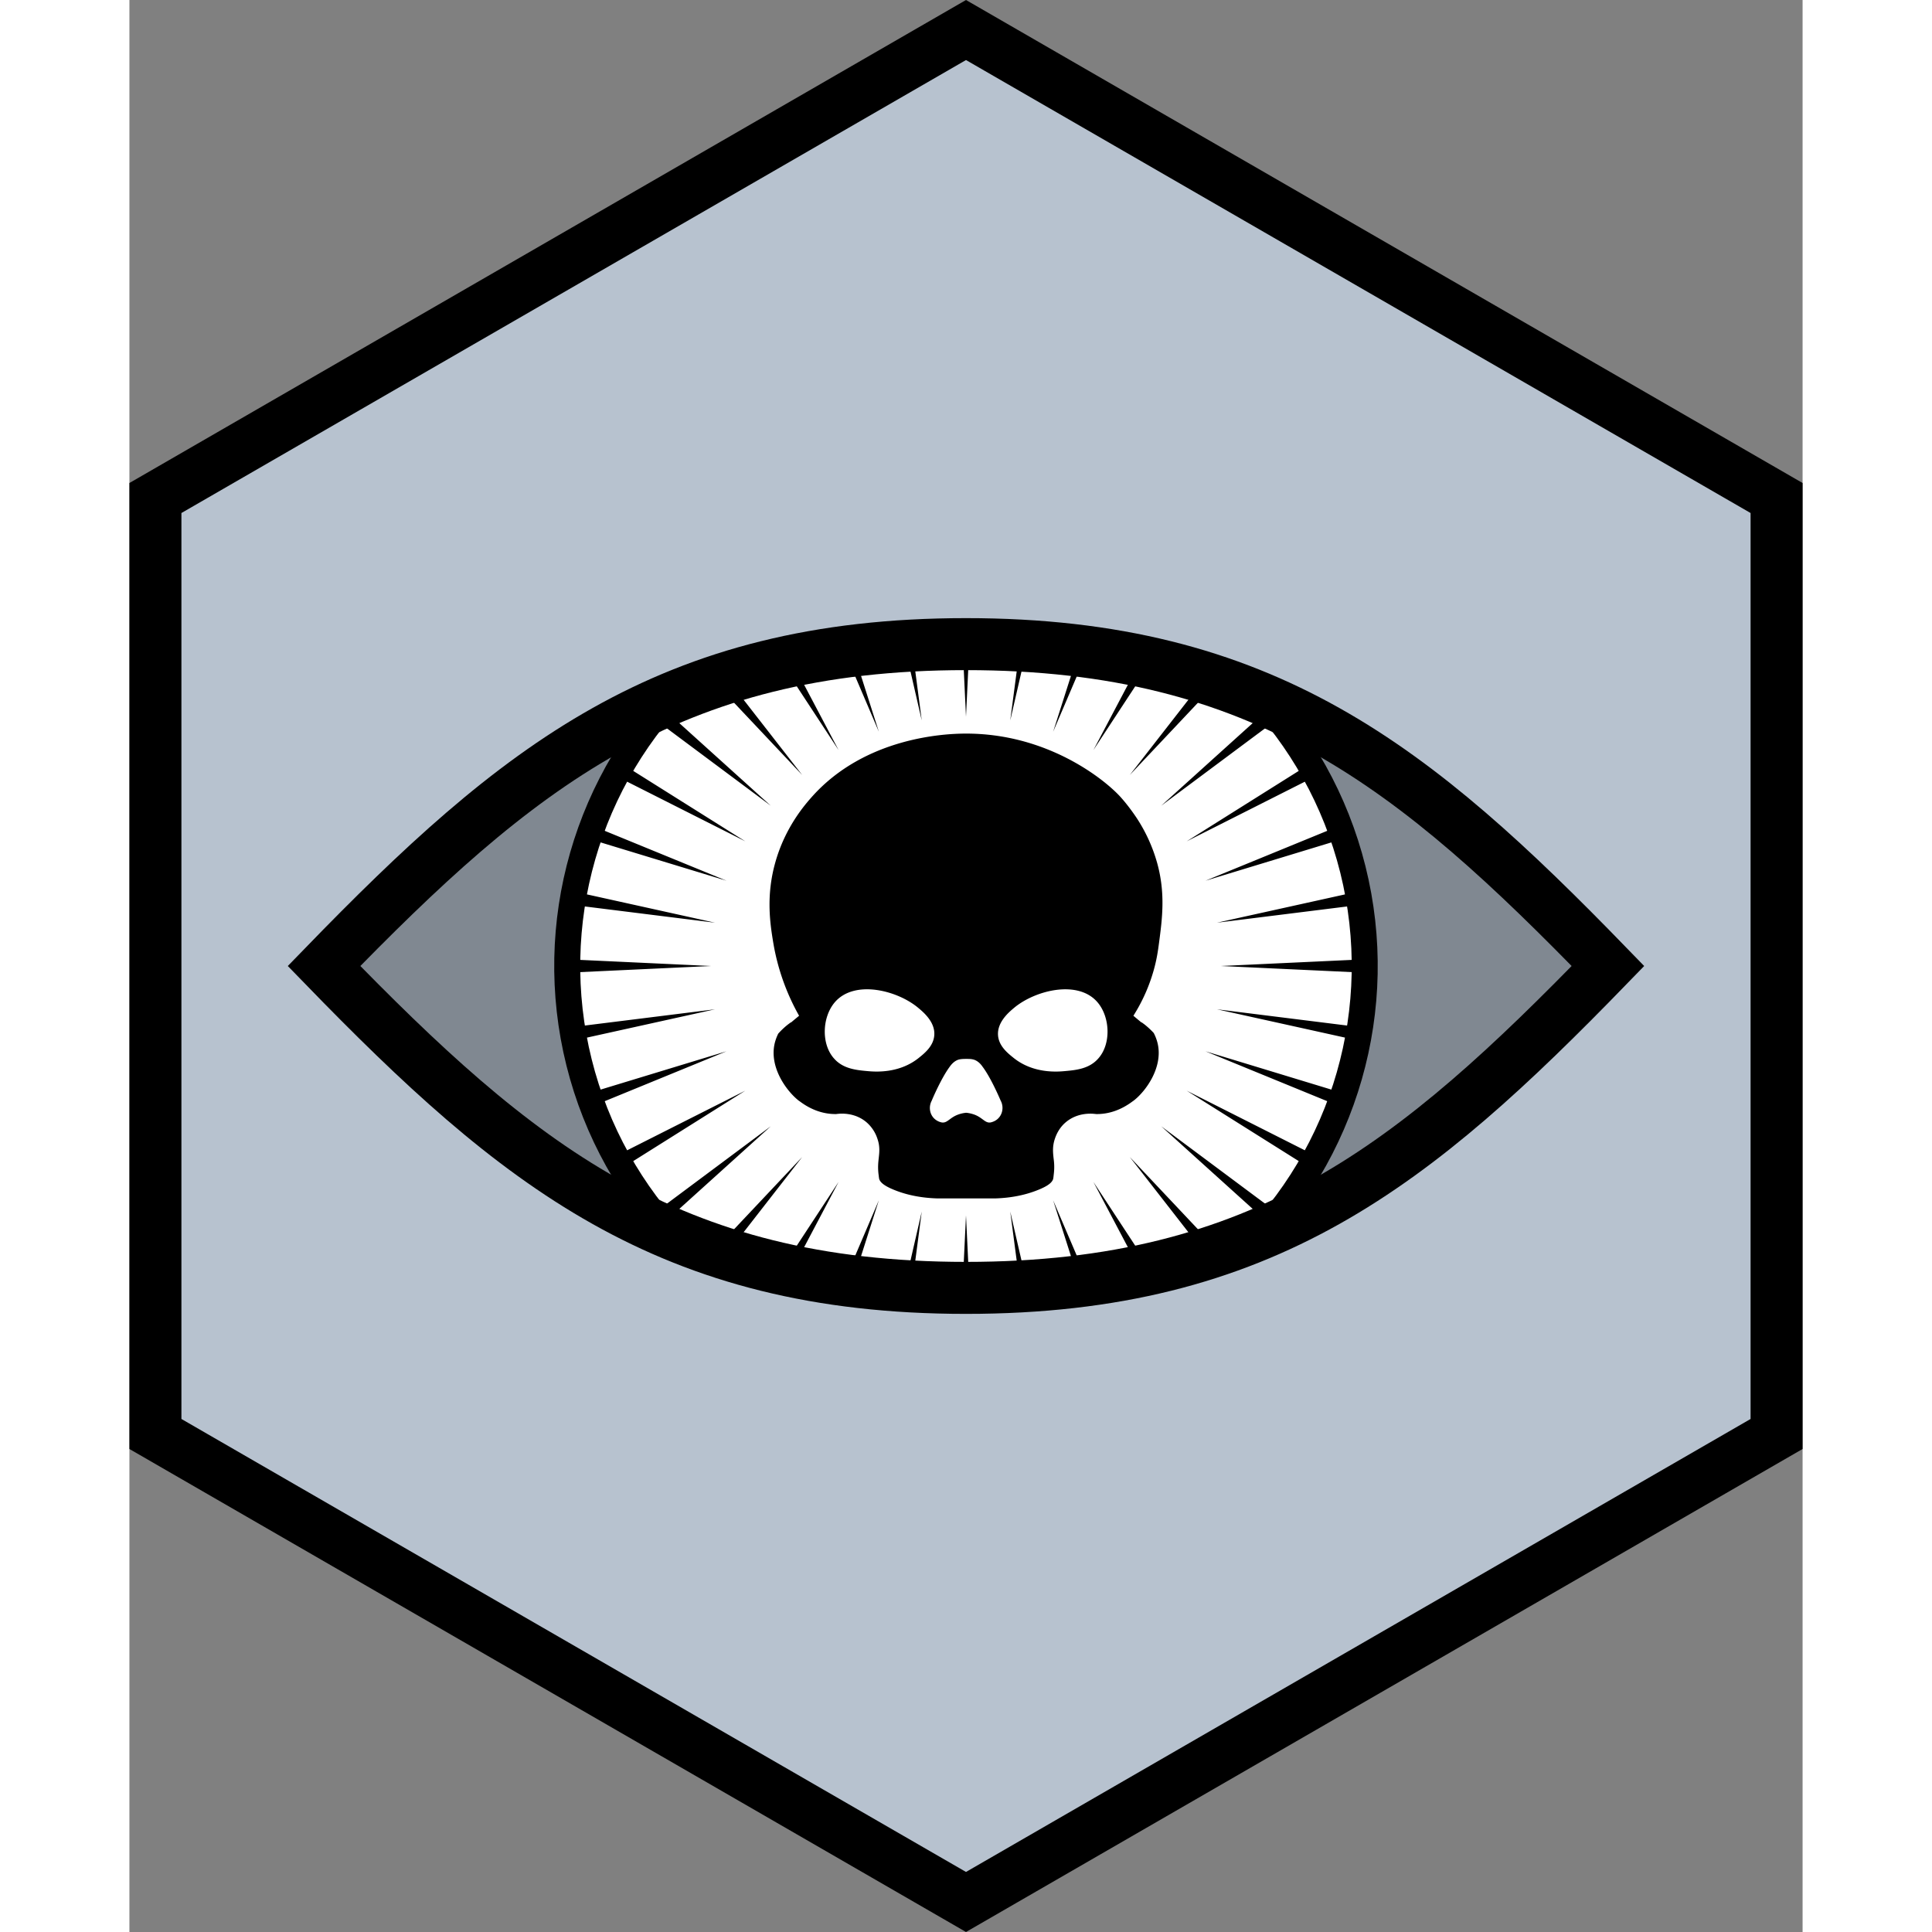 <svg xmlns="http://www.w3.org/2000/svg" xml:space="preserve" fill-rule="evenodd" stroke-miterlimit="10" clip-rule="evenodd" viewBox="0 0 268.142 309.623" height="512" width="512">
  <rect x="0" y="0" width="268.142" height="309.623" fill="#808080" stroke="none"/>
  <defs>
    <clipPath id="a" clipPathUnits="userSpaceOnUse">
      <path fill-rule="nonzero" stroke-width="4.167" d="M172.183 243.583c47.812 0 72.016-19.787 102.879-51.583-30.863-31.796-55.067-51.583-102.88-51.583-47.812 0-72.016 19.787-102.879 51.583 30.863 31.796 55.067 51.583 102.88 51.583"/>
    </clipPath>
  </defs>
  <path fill="#b7c2cf" fill-rule="nonzero" stroke="#000" stroke-width="8.333" d="M4.167 229.811v-150l129.904-75 129.904 75v150l-129.904 75z"/>
  <g clip-path="url(#a)" transform="translate(-37.708 -37.063)">
    <path fill="#000" fill-opacity=".3" fill-rule="nonzero" d="M171.778 243.459c47.813 0 72.017-19.788 102.88-51.584-30.863-31.795-55.067-51.583-102.88-51.583-47.813 0-72.017 19.788-102.88 51.583 30.863 31.796 55.067 51.584 102.88 51.584"/>
    <circle cx="-120.254" cy="227.731" r="63.904" fill="#fff" stroke="#000" stroke-width="4.167" transform="scale(-1 1) rotate(14)"/>
    <path fill="#000" fill-rule="nonzero" d="M192.918 206.764c-1.404 1.55-3.388 1.788-5.258 1.95-1.18.113-5.046.446-8.23-2.095-.958-.767-2.412-1.917-2.52-3.675-.13-2.109 1.77-3.688 2.57-4.359 3.371-2.829 10.292-4.57 13.405-.862 2 2.379 2.191 6.708.033 9.041m-16.12 9.667c-.322.27-.705.433-1.072.513-.846.158-1.262-.721-2.508-1.217a5.356 5.356 0 0 0-1.408-.333 5.21 5.21 0 0 0-1.405.333c-1.262.496-1.662 1.375-2.525 1.217a2.473 2.473 0 0 1-1.07-.513c-.863-.72-1.055-1.983-.525-2.97.158-.4 1.579-3.692 2.891-5.45.638-.91 1.292-1.117 1.55-1.167.3-.063.621-.08 1.054-.08.43 0 .784 0 1.1.08.259.05.93.258 1.55 1.166 1.33 1.759 2.734 5.05 2.909 5.45.529.988.32 2.25-.542 2.971m-12.608-9.812c-3.18 2.541-7.063 2.208-8.246 2.095-1.85-.162-3.85-.4-5.254-1.95-2.159-2.333-1.967-6.662.033-9.041 3.13-3.709 10.033-1.967 13.404.862.8.671 2.717 2.25 2.571 4.359-.112 1.758-1.55 2.908-2.508 3.675m37.704-14.18c.48-1.741.662-3.07.82-4.275.51-3.837 1.06-7.962-.32-12.875a25.777 25.777 0 0 0-3.133-6.937s-1.192-1.871-2.717-3.563c-2.417-2.683-11.675-10.287-25.075-10.158-2.992.03-15.858.537-24.408 10.158-1.188 1.342-4.275 4.9-5.846 10.5-1.517 5.388-.817 9.863-.321 12.863a35.844 35.844 0 0 0 4.137 11.696l-1.02.846-.242.208c-.03 0-.063.012-.142.062l-.366.271a12.03 12.03 0 0 0-1.55 1.454l-.017.017a7.53 7.53 0 0 0-.558 1.5c-.946 3.854 1.866 7.72 3.883 9.283l.108.067c1.854 1.404 3.854 2.075 5.85 2.046.254-.033.575-.067.909-.067 1.104 0 2.575.259 3.866 1.313a5.913 5.913 0 0 1 1.854 2.779c.4 1.183.288 2.108.192 3.004-.08.733-.175 1.5-.03 2.667.063.496.08.67.126.783.162.4.592.975 2.496 1.725 2.012.8 4.279 1.233 6.708 1.313h9.458c2.396-.08 4.65-.513 6.663-1.313 1.917-.75 2.35-1.325 2.508-1.742.034-.095.067-.304.113-.766.146-1.167.066-1.934-.03-2.667-.095-.896-.191-1.82.192-3.004.367-1.133.988-2.08 1.85-2.78 1.696-1.374 3.675-1.391 4.78-1.245 2.012.03 3.995-.642 5.862-2.046l.162-.112c1.934-1.488 4.775-5.371 3.817-9.238a7.064 7.064 0 0 0-.608-1.596 13.06 13.06 0 0 0-1.484-1.375l-.366-.27c-.084-.05-.113-.063-.146-.063l-.254-.208-1.009-.846a27.644 27.644 0 0 0 3.288-7.409m-29.561 51.018-.556.002-.552-.002.554-11.619zm-9.223-.227-.753-.043-.412-.025 2.742-11.931zm18.503-.069-.419.026-.746.043-1.577-11.999zm-27.938-.76 4.135-12.973-5.467 12.801c.442.06.886.117 1.332.172zm37.541-.173-5.468-12.8 4.135 12.972c.446-.055.891-.113 1.333-.172zm-47.401-1.456 7.543-14.288-9.144 13.94c.531.119 1.065.235 1.601.348zm57.528-.35-9.143-13.938 7.542 14.286c.537-.113 1.07-.229 1.601-.348zm-67.933-2.375 12.116-15.559-14.068 14.919c.646.219 1.297.433 1.952.64zm78.689-.642-14.067-14.917 12.115 15.558a99.029 99.029 0 0 0 1.952-.641zm-89.015-4.123 17.408-15.72-18.808 14.015c.457.577.924 1.146 1.4 1.705zm98.781-1.713-18.798-14.007 17.4 15.713a64.93 64.93 0 0 0 1.398-1.706zm-105.194-7.308 19.737-12.405-20.81 10.502c.347.642.705 1.276 1.073 1.903zm111.278-1.908-20.799-10.497 19.725 12.397c.368-.627.726-1.261 1.074-1.9zm4.394-10.06-22.184-6.75 21.455 8.791c.254-.677.497-1.357.729-2.041zm-120.395 2.039 21.451-8.79-22.175 6.748c.231.687.472 1.367.724 2.042zm122.997-12.655L212 198.814l22.575 4.99c.135-.707.258-1.416.369-2.127zm-125.945 2.122 22.557-4.985-22.926 2.86c.11.709.233 1.417.369 2.125zm126.688-13.001-23.066 1.076 23.068 1.077c.012-.717.011-1.434-.002-2.153zm-104.752 1.076-23.065-1.076c-.012.717-.011 1.434.002 2.153zm103.626-11.926L212 184.935l22.93-2.861a65.638 65.638 0 0 0-.369-2.126zm-103.005 4.986-22.573-4.989a63.841 63.841 0 0 0-.368 2.127zm100.055-15.518-21.453 8.79 22.177-6.748a62.392 62.392 0 0 0-.724-2.042zm-98.212 8.79-21.454-8.79a64.963 64.963 0 0 0-.729 2.04zm3.008-6.314-19.724-12.396a65.624 65.624 0 0 0-1.073 1.9zm90.48-12.405-19.738 12.405 20.81-10.502a64.158 64.158 0 0 0-1.072-1.903zm-6.415-9.019-17.406 15.718 18.806-14.014a63.65 63.65 0 0 0-1.4-1.704zm-79.981 15.718-17.4-15.712c-.476.56-.942 1.129-1.398 1.706zm69.655-20.483-12.114 15.557 14.066-14.916a99.029 99.029 0 0 0-1.952-.641zm-64.621 15.557-12.115-15.557c-.654.208-1.305.421-1.952.641zm54.215-18.281-7.541 14.286 9.142-13.938c-.53-.12-1.064-.236-1.601-.348zm-48.383 14.286-7.541-14.287c-.537.113-1.071.229-1.601.348zm38.525-15.915-4.135 12.971 5.467-12.799a109.9 109.9 0 0 0-1.332-.172zm-32.073 12.971-4.134-12.972c-.447.055-.891.113-1.334.172zm6.877-1.803-2.742-11.929.414-.026.751-.043zm16.511-11.955.415.026-2.742 11.929 1.577-11.997zm-8.865-.27-.554 11.618-.554-11.618.552-.001z"/>
  </g>
  <path fill="none" stroke="#000" stroke-width="8.333" d="M134.07 206.396c47.813 0 72.017-19.787 102.88-51.583-30.863-31.796-55.067-51.584-102.88-51.584-47.812 0-72.017 19.788-102.88 51.584 30.863 31.796 55.068 51.583 102.88 51.583z"/>
</svg>
